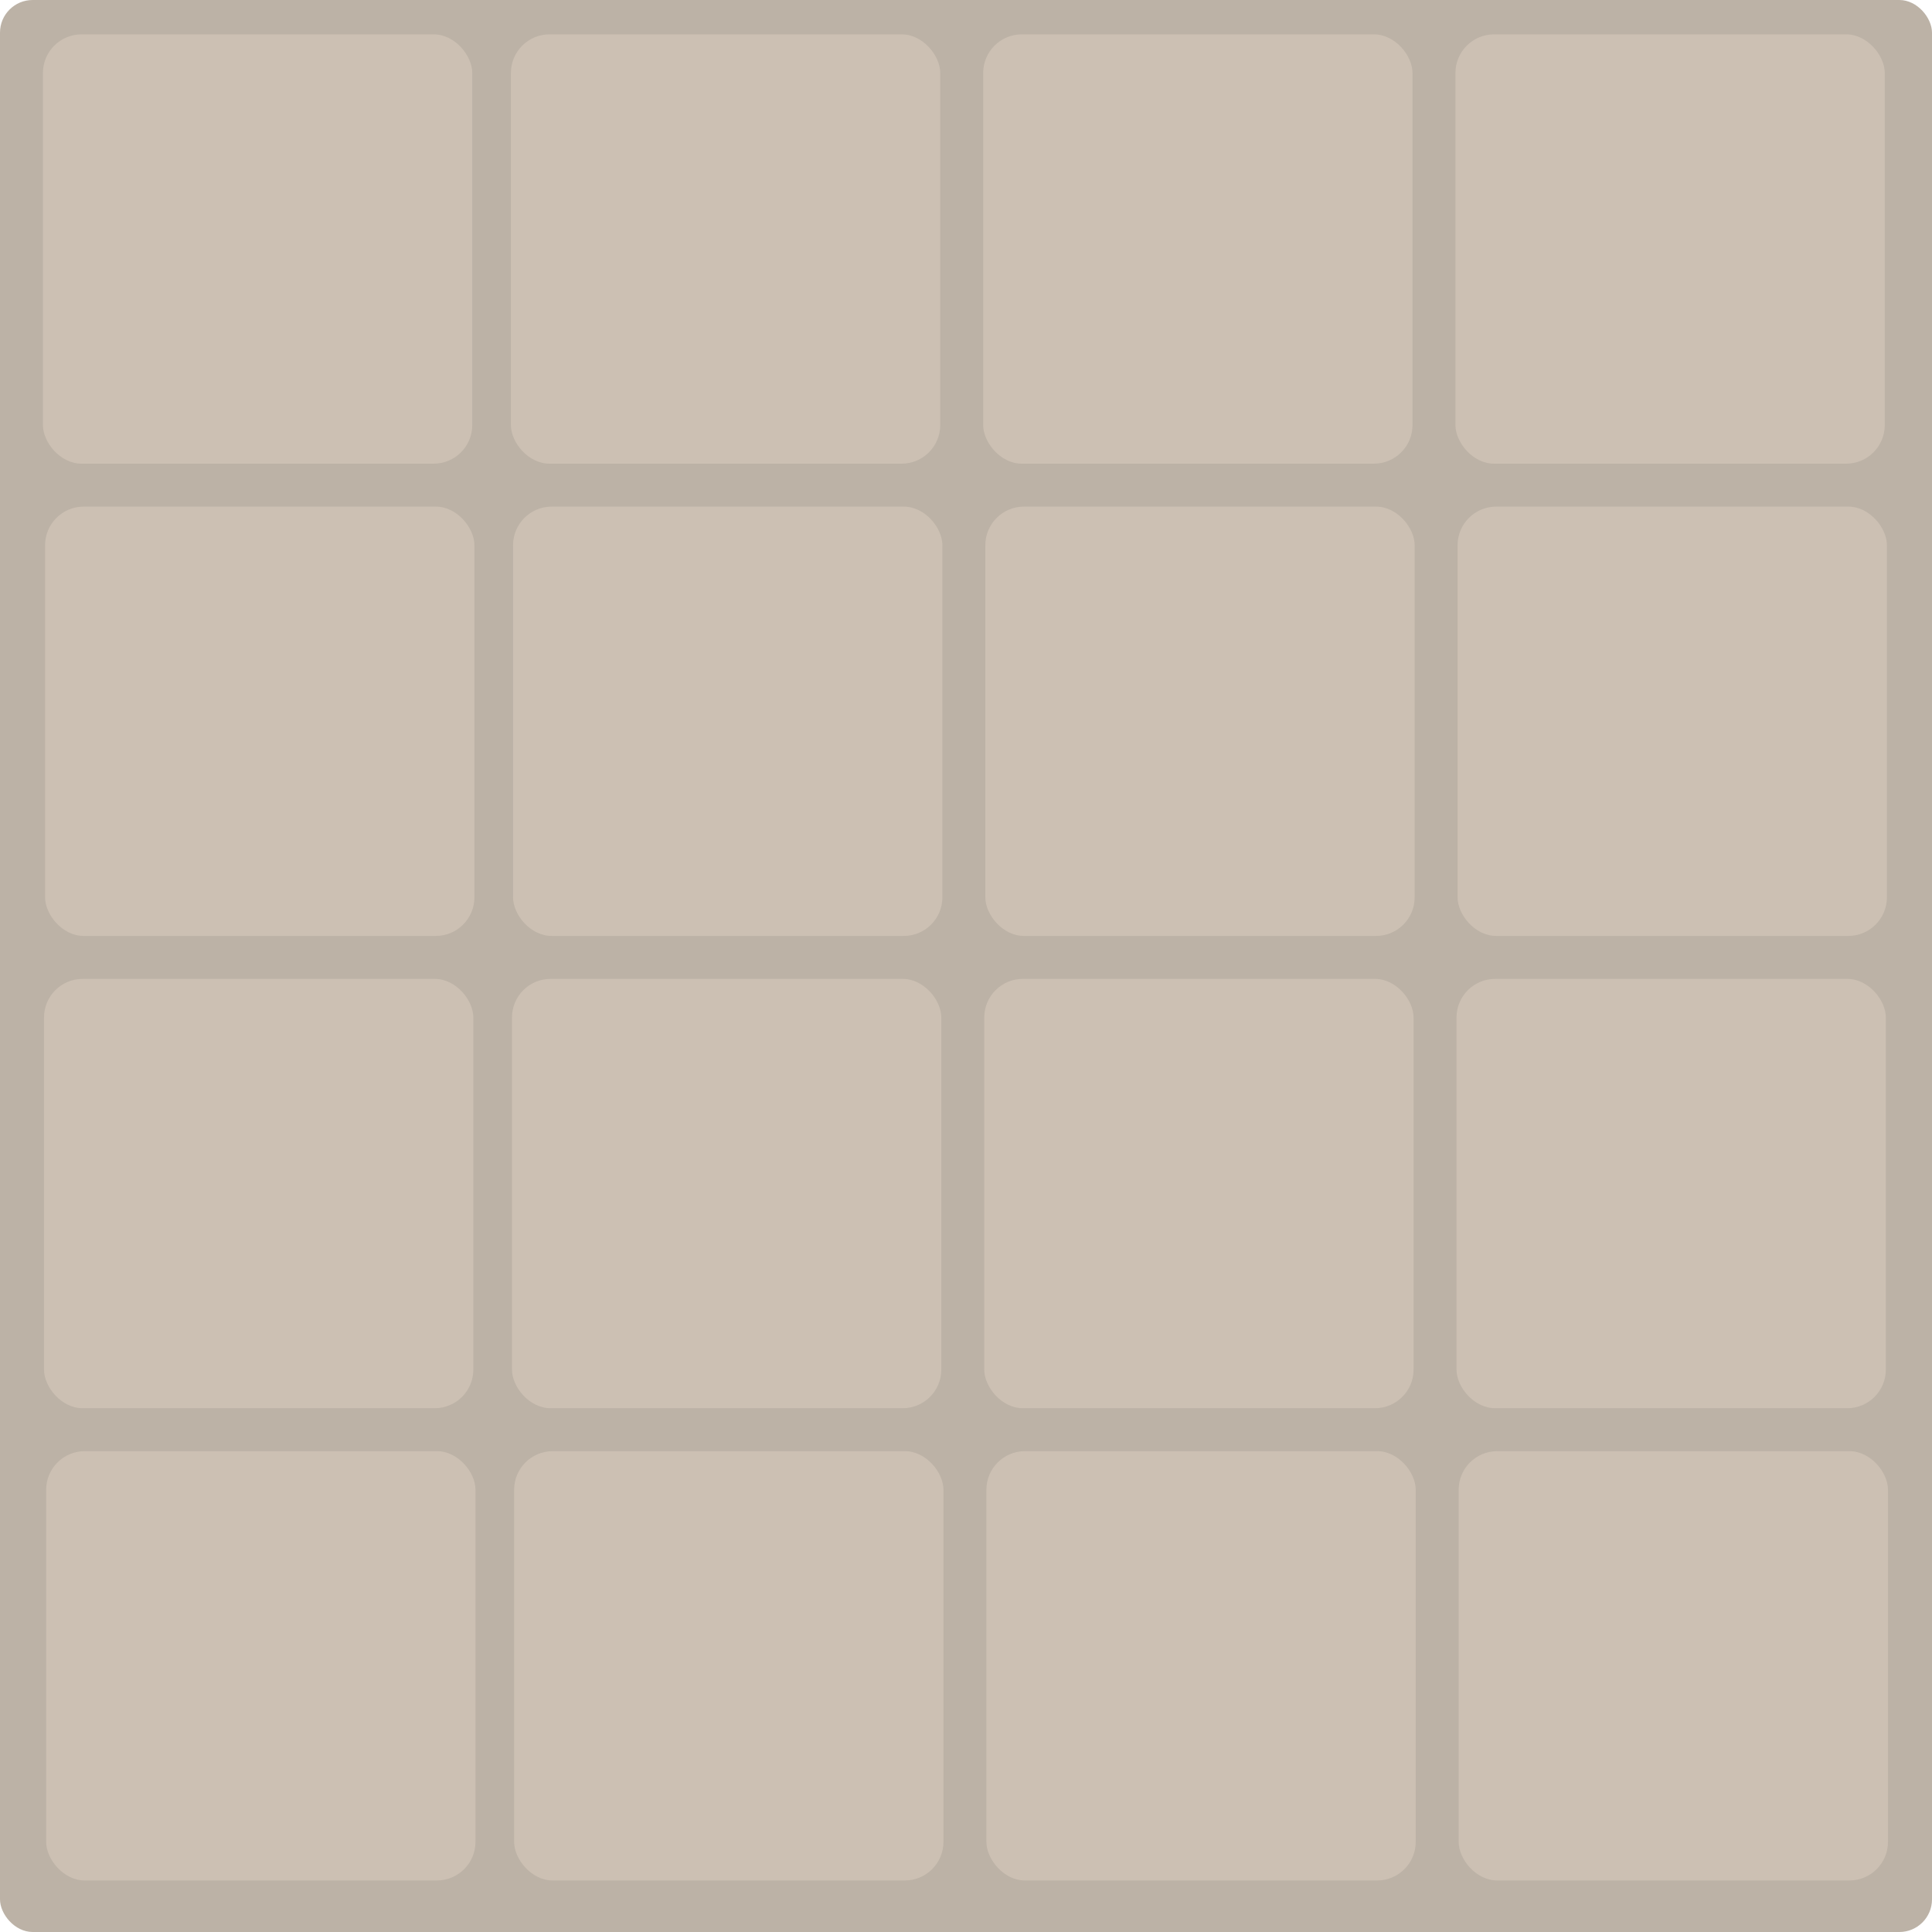 <?xml version="1.0" encoding="UTF-8"?>
<svg id="Livello_2" data-name="Livello 2" xmlns="http://www.w3.org/2000/svg" viewBox="0 0 450 450">
  <defs>
    <style>
      .cls-1 {
        fill: #bcb2a6;
      }

      .cls-1, .cls-2 {
        stroke-width: 0px;
      }

      .cls-2 {
        fill: #ccc0b3;
      }
    </style>
  </defs>
  <g id="Livello_1-2" data-name="Livello 1">
    <rect class="cls-1" width="450" height="450" rx="7.6" ry="7.6"/>
    <rect class="cls-2" x="10" y="8" width="100" height="100" rx="9" ry="9"/>
    <rect class="cls-2" x="119" y="8" width="100" height="100" rx="9" ry="9"/>
    <rect class="cls-2" x="229" y="8" width="100" height="100" rx="9" ry="9"/>
    <rect class="cls-2" x="339" y="8" width="100" height="100" rx="9" ry="9"/>
    <rect class="cls-2" x="10.5" y="118" width="100" height="100" rx="9" ry="9"/>
    <rect class="cls-2" x="119.5" y="118" width="100" height="100" rx="9" ry="9"/>
    <rect class="cls-2" x="229.5" y="118" width="100" height="100" rx="9" ry="9"/>
    <rect class="cls-2" x="339.5" y="118" width="100" height="100" rx="9" ry="9"/>
    <rect class="cls-2" x="10.25" y="228" width="100" height="100" rx="9" ry="9"/>
    <rect class="cls-2" x="119.25" y="228" width="100" height="100" rx="9" ry="9"/>
    <rect class="cls-2" x="229.25" y="228" width="100" height="100" rx="9" ry="9"/>
    <rect class="cls-2" x="339.25" y="228" width="100" height="100" rx="9" ry="9"/>
    <rect class="cls-2" x="10.75" y="338" width="100" height="100" rx="9" ry="9"/>
    <rect class="cls-2" x="119.75" y="338" width="100" height="100" rx="9" ry="9"/>
    <rect class="cls-2" x="229.75" y="338" width="100" height="100" rx="9" ry="9"/>
    <rect class="cls-2" x="339.75" y="338" width="100" height="100" rx="9" ry="9"/>
  </g>
</svg>